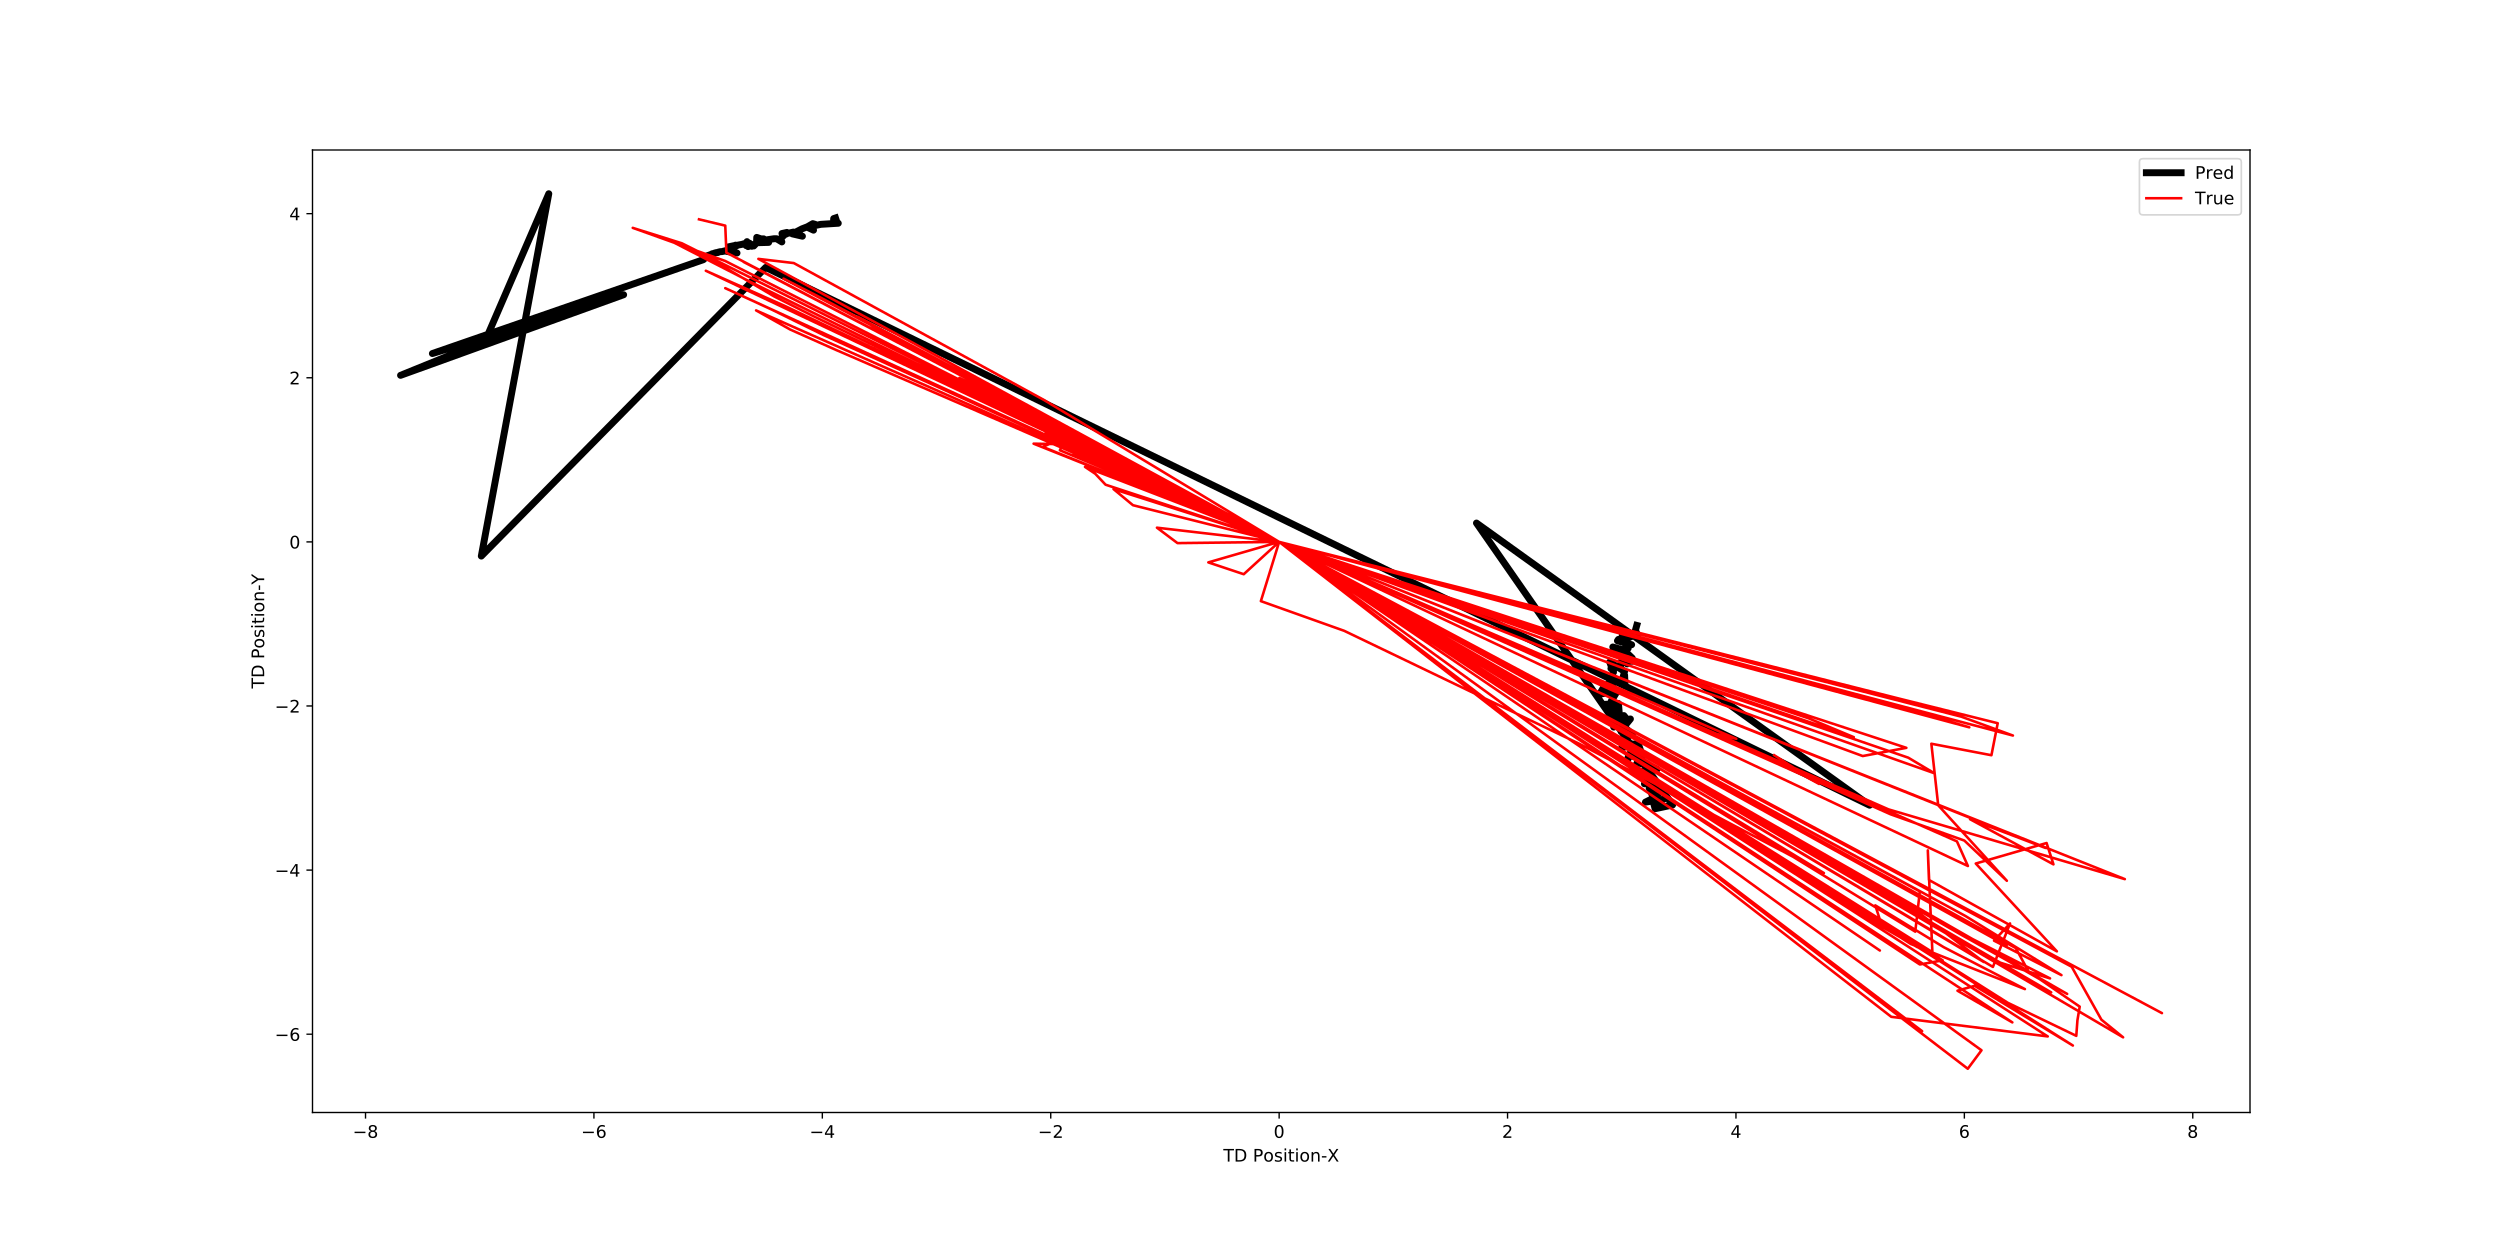 <?xml version="1.0" encoding="utf-8" standalone="no"?>
<!DOCTYPE svg PUBLIC "-//W3C//DTD SVG 1.1//EN"
  "http://www.w3.org/Graphics/SVG/1.1/DTD/svg11.dtd">
<!-- Created with matplotlib (http://matplotlib.org/) -->
<svg height="720pt" version="1.1" viewBox="0 0 1440 720" width="1440pt" xmlns="http://www.w3.org/2000/svg" xmlns:xlink="http://www.w3.org/1999/xlink">
 <defs>
  <style type="text/css">
*{stroke-linecap:butt;stroke-linejoin:round;}
  </style>
 </defs>
 <g id="figure_1">
  <g id="patch_1">
   <path d="M 0 720 
L 1440 720 
L 1440 0 
L 0 0 
z
" style="fill:#ffffff;"/>
  </g>
  <g id="axes_1">
   <g id="patch_2">
    <path d="M 180 640.8 
L 1296 640.8 
L 1296 86.4 
L 180 86.4 
z
" style="fill:#ffffff;"/>
   </g>
   <g id="matplotlib.axis_1">
    <g id="xtick_1">
     <g id="line2d_1">
      <defs>
       <path d="M 0 0 
L 0 3.5 
" id="mec7c505e18" style="stroke:#000000;stroke-width:0.8;"/>
      </defs>
      <g>
       <use style="stroke:#000000;stroke-width:0.8;" x="210.541" xlink:href="#mec7c505e18" y="640.8"/>
      </g>
     </g>
     <g id="text_1">
      <!-- −8 -->
      <defs>
       <path d="M 10.594 35.5 
L 73.188 35.5 
L 73.188 27.203 
L 10.594 27.203 
z
" id="DejaVuSans-2212"/>
       <path d="M 31.781 34.625 
Q 24.75 34.625 20.719 30.859 
Q 16.703 27.094 16.703 20.516 
Q 16.703 13.922 20.719 10.156 
Q 24.75 6.391 31.781 6.391 
Q 38.812 6.391 42.859 10.172 
Q 46.922 13.969 46.922 20.516 
Q 46.922 27.094 42.891 30.859 
Q 38.875 34.625 31.781 34.625 
z
M 21.922 38.812 
Q 15.578 40.375 12.031 44.719 
Q 8.5 49.078 8.5 55.328 
Q 8.5 64.062 14.719 69.141 
Q 20.953 74.219 31.781 74.219 
Q 42.672 74.219 48.875 69.141 
Q 55.078 64.062 55.078 55.328 
Q 55.078 49.078 51.531 44.719 
Q 48 40.375 41.703 38.812 
Q 48.828 37.156 52.797 32.312 
Q 56.781 27.484 56.781 20.516 
Q 56.781 9.906 50.312 4.234 
Q 43.844 -1.422 31.781 -1.422 
Q 19.734 -1.422 13.25 4.234 
Q 6.781 9.906 6.781 20.516 
Q 6.781 27.484 10.781 32.312 
Q 14.797 37.156 21.922 38.812 
z
M 18.312 54.391 
Q 18.312 48.734 21.844 45.562 
Q 25.391 42.391 31.781 42.391 
Q 38.141 42.391 41.719 45.562 
Q 45.312 48.734 45.312 54.391 
Q 45.312 60.062 41.719 63.234 
Q 38.141 66.406 31.781 66.406 
Q 25.391 66.406 21.844 63.234 
Q 18.312 60.062 18.312 54.391 
z
" id="DejaVuSans-38"/>
      </defs>
      <g transform="translate(203.169 655.398)scale(0.1 -0.1)">
       <use xlink:href="#DejaVuSans-2212"/>
       <use x="83.789" xlink:href="#DejaVuSans-38"/>
      </g>
     </g>
    </g>
    <g id="xtick_2">
     <g id="line2d_2">
      <g>
       <use style="stroke:#000000;stroke-width:0.8;" x="342.102" xlink:href="#mec7c505e18" y="640.8"/>
      </g>
     </g>
     <g id="text_2">
      <!-- −6 -->
      <defs>
       <path d="M 33.016 40.375 
Q 26.375 40.375 22.484 35.828 
Q 18.609 31.297 18.609 23.391 
Q 18.609 15.531 22.484 10.953 
Q 26.375 6.391 33.016 6.391 
Q 39.656 6.391 43.531 10.953 
Q 47.406 15.531 47.406 23.391 
Q 47.406 31.297 43.531 35.828 
Q 39.656 40.375 33.016 40.375 
z
M 52.594 71.297 
L 52.594 62.312 
Q 48.875 64.062 45.094 64.984 
Q 41.312 65.922 37.594 65.922 
Q 27.828 65.922 22.672 59.328 
Q 17.531 52.734 16.797 39.406 
Q 19.672 43.656 24.016 45.922 
Q 28.375 48.188 33.594 48.188 
Q 44.578 48.188 50.953 41.516 
Q 57.328 34.859 57.328 23.391 
Q 57.328 12.156 50.688 5.359 
Q 44.047 -1.422 33.016 -1.422 
Q 20.359 -1.422 13.672 8.266 
Q 6.984 17.969 6.984 36.375 
Q 6.984 53.656 15.188 63.938 
Q 23.391 74.219 37.203 74.219 
Q 40.922 74.219 44.703 73.484 
Q 48.484 72.75 52.594 71.297 
z
" id="DejaVuSans-36"/>
      </defs>
      <g transform="translate(334.731 655.398)scale(0.1 -0.1)">
       <use xlink:href="#DejaVuSans-2212"/>
       <use x="83.789" xlink:href="#DejaVuSans-36"/>
      </g>
     </g>
    </g>
    <g id="xtick_3">
     <g id="line2d_3">
      <g>
       <use style="stroke:#000000;stroke-width:0.8;" x="473.664" xlink:href="#mec7c505e18" y="640.8"/>
      </g>
     </g>
     <g id="text_3">
      <!-- −4 -->
      <defs>
       <path d="M 37.797 64.312 
L 12.891 25.391 
L 37.797 25.391 
z
M 35.203 72.906 
L 47.609 72.906 
L 47.609 25.391 
L 58.016 25.391 
L 58.016 17.188 
L 47.609 17.188 
L 47.609 0 
L 37.797 0 
L 37.797 17.188 
L 4.891 17.188 
L 4.891 26.703 
z
" id="DejaVuSans-34"/>
      </defs>
      <g transform="translate(466.293 655.398)scale(0.1 -0.1)">
       <use xlink:href="#DejaVuSans-2212"/>
       <use x="83.789" xlink:href="#DejaVuSans-34"/>
      </g>
     </g>
    </g>
    <g id="xtick_4">
     <g id="line2d_4">
      <g>
       <use style="stroke:#000000;stroke-width:0.8;" x="605.225" xlink:href="#mec7c505e18" y="640.8"/>
      </g>
     </g>
     <g id="text_4">
      <!-- −2 -->
      <defs>
       <path d="M 19.188 8.297 
L 53.609 8.297 
L 53.609 0 
L 7.328 0 
L 7.328 8.297 
Q 12.938 14.109 22.625 23.891 
Q 32.328 33.688 34.812 36.531 
Q 39.547 41.844 41.422 45.531 
Q 43.312 49.219 43.312 52.781 
Q 43.312 58.594 39.234 62.25 
Q 35.156 65.922 28.609 65.922 
Q 23.969 65.922 18.812 64.312 
Q 13.672 62.703 7.812 59.422 
L 7.812 69.391 
Q 13.766 71.781 18.938 73 
Q 24.125 74.219 28.422 74.219 
Q 39.75 74.219 46.484 68.547 
Q 53.219 62.891 53.219 53.422 
Q 53.219 48.922 51.531 44.891 
Q 49.859 40.875 45.406 35.406 
Q 44.188 33.984 37.641 27.219 
Q 31.109 20.453 19.188 8.297 
z
" id="DejaVuSans-32"/>
      </defs>
      <g transform="translate(597.854 655.398)scale(0.1 -0.1)">
       <use xlink:href="#DejaVuSans-2212"/>
       <use x="83.789" xlink:href="#DejaVuSans-32"/>
      </g>
     </g>
    </g>
    <g id="xtick_5">
     <g id="line2d_5">
      <g>
       <use style="stroke:#000000;stroke-width:0.8;" x="736.787" xlink:href="#mec7c505e18" y="640.8"/>
      </g>
     </g>
     <g id="text_5">
      <!-- 0 -->
      <defs>
       <path d="M 31.781 66.406 
Q 24.172 66.406 20.328 58.906 
Q 16.5 51.422 16.5 36.375 
Q 16.5 21.391 20.328 13.891 
Q 24.172 6.391 31.781 6.391 
Q 39.453 6.391 43.281 13.891 
Q 47.125 21.391 47.125 36.375 
Q 47.125 51.422 43.281 58.906 
Q 39.453 66.406 31.781 66.406 
z
M 31.781 74.219 
Q 44.047 74.219 50.516 64.516 
Q 56.984 54.828 56.984 36.375 
Q 56.984 17.969 50.516 8.266 
Q 44.047 -1.422 31.781 -1.422 
Q 19.531 -1.422 13.062 8.266 
Q 6.594 17.969 6.594 36.375 
Q 6.594 54.828 13.062 64.516 
Q 19.531 74.219 31.781 74.219 
z
" id="DejaVuSans-30"/>
      </defs>
      <g transform="translate(733.606 655.398)scale(0.1 -0.1)">
       <use xlink:href="#DejaVuSans-30"/>
      </g>
     </g>
    </g>
    <g id="xtick_6">
     <g id="line2d_6">
      <g>
       <use style="stroke:#000000;stroke-width:0.8;" x="868.349" xlink:href="#mec7c505e18" y="640.8"/>
      </g>
     </g>
     <g id="text_6">
      <!-- 2 -->
      <g transform="translate(865.167 655.398)scale(0.1 -0.1)">
       <use xlink:href="#DejaVuSans-32"/>
      </g>
     </g>
    </g>
    <g id="xtick_7">
     <g id="line2d_7">
      <g>
       <use style="stroke:#000000;stroke-width:0.8;" x="999.91" xlink:href="#mec7c505e18" y="640.8"/>
      </g>
     </g>
     <g id="text_7">
      <!-- 4 -->
      <g transform="translate(996.729 655.398)scale(0.1 -0.1)">
       <use xlink:href="#DejaVuSans-34"/>
      </g>
     </g>
    </g>
    <g id="xtick_8">
     <g id="line2d_8">
      <g>
       <use style="stroke:#000000;stroke-width:0.8;" x="1131.472" xlink:href="#mec7c505e18" y="640.8"/>
      </g>
     </g>
     <g id="text_8">
      <!-- 6 -->
      <g transform="translate(1128.291 655.398)scale(0.1 -0.1)">
       <use xlink:href="#DejaVuSans-36"/>
      </g>
     </g>
    </g>
    <g id="xtick_9">
     <g id="line2d_9">
      <g>
       <use style="stroke:#000000;stroke-width:0.8;" x="1263.034" xlink:href="#mec7c505e18" y="640.8"/>
      </g>
     </g>
     <g id="text_9">
      <!-- 8 -->
      <g transform="translate(1259.852 655.398)scale(0.1 -0.1)">
       <use xlink:href="#DejaVuSans-38"/>
      </g>
     </g>
    </g>
    <g id="text_10">
     <!-- TD Position-X -->
     <defs>
      <path d="M -0.297 72.906 
L 61.375 72.906 
L 61.375 64.594 
L 35.5 64.594 
L 35.5 0 
L 25.594 0 
L 25.594 64.594 
L -0.297 64.594 
z
" id="DejaVuSans-54"/>
      <path d="M 19.672 64.797 
L 19.672 8.109 
L 31.594 8.109 
Q 46.688 8.109 53.688 14.938 
Q 60.688 21.781 60.688 36.531 
Q 60.688 51.172 53.688 57.984 
Q 46.688 64.797 31.594 64.797 
z
M 9.812 72.906 
L 30.078 72.906 
Q 51.266 72.906 61.172 64.094 
Q 71.094 55.281 71.094 36.531 
Q 71.094 17.672 61.125 8.828 
Q 51.172 0 30.078 0 
L 9.812 0 
z
" id="DejaVuSans-44"/>
      <path id="DejaVuSans-20"/>
      <path d="M 19.672 64.797 
L 19.672 37.406 
L 32.078 37.406 
Q 38.969 37.406 42.719 40.969 
Q 46.484 44.531 46.484 51.125 
Q 46.484 57.672 42.719 61.234 
Q 38.969 64.797 32.078 64.797 
z
M 9.812 72.906 
L 32.078 72.906 
Q 44.344 72.906 50.609 67.359 
Q 56.891 61.812 56.891 51.125 
Q 56.891 40.328 50.609 34.812 
Q 44.344 29.297 32.078 29.297 
L 19.672 29.297 
L 19.672 0 
L 9.812 0 
z
" id="DejaVuSans-50"/>
      <path d="M 30.609 48.391 
Q 23.391 48.391 19.188 42.75 
Q 14.984 37.109 14.984 27.297 
Q 14.984 17.484 19.156 11.844 
Q 23.344 6.203 30.609 6.203 
Q 37.797 6.203 41.984 11.859 
Q 46.188 17.531 46.188 27.297 
Q 46.188 37.016 41.984 42.703 
Q 37.797 48.391 30.609 48.391 
z
M 30.609 56 
Q 42.328 56 49.016 48.375 
Q 55.719 40.766 55.719 27.297 
Q 55.719 13.875 49.016 6.219 
Q 42.328 -1.422 30.609 -1.422 
Q 18.844 -1.422 12.172 6.219 
Q 5.516 13.875 5.516 27.297 
Q 5.516 40.766 12.172 48.375 
Q 18.844 56 30.609 56 
z
" id="DejaVuSans-6f"/>
      <path d="M 44.281 53.078 
L 44.281 44.578 
Q 40.484 46.531 36.375 47.5 
Q 32.281 48.484 27.875 48.484 
Q 21.188 48.484 17.844 46.438 
Q 14.5 44.391 14.5 40.281 
Q 14.5 37.156 16.891 35.375 
Q 19.281 33.594 26.516 31.984 
L 29.594 31.297 
Q 39.156 29.25 43.188 25.516 
Q 47.219 21.781 47.219 15.094 
Q 47.219 7.469 41.188 3.016 
Q 35.156 -1.422 24.609 -1.422 
Q 20.219 -1.422 15.453 -0.562 
Q 10.688 0.297 5.422 2 
L 5.422 11.281 
Q 10.406 8.688 15.234 7.391 
Q 20.062 6.109 24.812 6.109 
Q 31.156 6.109 34.562 8.281 
Q 37.984 10.453 37.984 14.406 
Q 37.984 18.062 35.516 20.016 
Q 33.062 21.969 24.703 23.781 
L 21.578 24.516 
Q 13.234 26.266 9.516 29.906 
Q 5.812 33.547 5.812 39.891 
Q 5.812 47.609 11.281 51.797 
Q 16.75 56 26.812 56 
Q 31.781 56 36.172 55.266 
Q 40.578 54.547 44.281 53.078 
z
" id="DejaVuSans-73"/>
      <path d="M 9.422 54.688 
L 18.406 54.688 
L 18.406 0 
L 9.422 0 
z
M 9.422 75.984 
L 18.406 75.984 
L 18.406 64.594 
L 9.422 64.594 
z
" id="DejaVuSans-69"/>
      <path d="M 18.312 70.219 
L 18.312 54.688 
L 36.812 54.688 
L 36.812 47.703 
L 18.312 47.703 
L 18.312 18.016 
Q 18.312 11.328 20.141 9.422 
Q 21.969 7.516 27.594 7.516 
L 36.812 7.516 
L 36.812 0 
L 27.594 0 
Q 17.188 0 13.234 3.875 
Q 9.281 7.766 9.281 18.016 
L 9.281 47.703 
L 2.688 47.703 
L 2.688 54.688 
L 9.281 54.688 
L 9.281 70.219 
z
" id="DejaVuSans-74"/>
      <path d="M 54.891 33.016 
L 54.891 0 
L 45.906 0 
L 45.906 32.719 
Q 45.906 40.484 42.875 44.328 
Q 39.844 48.188 33.797 48.188 
Q 26.516 48.188 22.312 43.547 
Q 18.109 38.922 18.109 30.906 
L 18.109 0 
L 9.078 0 
L 9.078 54.688 
L 18.109 54.688 
L 18.109 46.188 
Q 21.344 51.125 25.703 53.562 
Q 30.078 56 35.797 56 
Q 45.219 56 50.047 50.172 
Q 54.891 44.344 54.891 33.016 
z
" id="DejaVuSans-6e"/>
      <path d="M 4.891 31.391 
L 31.203 31.391 
L 31.203 23.391 
L 4.891 23.391 
z
" id="DejaVuSans-2d"/>
      <path d="M 6.297 72.906 
L 16.891 72.906 
L 35.016 45.797 
L 53.219 72.906 
L 63.812 72.906 
L 40.375 37.891 
L 65.375 0 
L 54.781 0 
L 34.281 31 
L 13.625 0 
L 2.984 0 
L 29 38.922 
z
" id="DejaVuSans-58"/>
     </defs>
     <g transform="translate(704.639 669.077)scale(0.1 -0.1)">
      <use xlink:href="#DejaVuSans-54"/>
      <use x="61.084" xlink:href="#DejaVuSans-44"/>
      <use x="138.086" xlink:href="#DejaVuSans-20"/>
      <use x="169.873" xlink:href="#DejaVuSans-50"/>
      <use x="230.129" xlink:href="#DejaVuSans-6f"/>
      <use x="291.311" xlink:href="#DejaVuSans-73"/>
      <use x="343.41" xlink:href="#DejaVuSans-69"/>
      <use x="371.193" xlink:href="#DejaVuSans-74"/>
      <use x="410.402" xlink:href="#DejaVuSans-69"/>
      <use x="438.186" xlink:href="#DejaVuSans-6f"/>
      <use x="499.367" xlink:href="#DejaVuSans-6e"/>
      <use x="562.746" xlink:href="#DejaVuSans-2d"/>
      <use x="598.752" xlink:href="#DejaVuSans-58"/>
     </g>
    </g>
   </g>
   <g id="matplotlib.axis_2">
    <g id="ytick_1">
     <g id="line2d_10">
      <defs>
       <path d="M 0 0 
L -3.5 0 
" id="mf09f3f313a" style="stroke:#000000;stroke-width:0.8;"/>
      </defs>
      <g>
       <use style="stroke:#000000;stroke-width:0.8;" x="180" xlink:href="#mf09f3f313a" y="595.702"/>
      </g>
     </g>
     <g id="text_11">
      <!-- −6 -->
      <g transform="translate(158.258 599.501)scale(0.1 -0.1)">
       <use xlink:href="#DejaVuSans-2212"/>
       <use x="83.789" xlink:href="#DejaVuSans-36"/>
      </g>
     </g>
    </g>
    <g id="ytick_2">
     <g id="line2d_11">
      <g>
       <use style="stroke:#000000;stroke-width:0.8;" x="180" xlink:href="#mf09f3f313a" y="501.176"/>
      </g>
     </g>
     <g id="text_12">
      <!-- −4 -->
      <g transform="translate(158.258 504.975)scale(0.1 -0.1)">
       <use xlink:href="#DejaVuSans-2212"/>
       <use x="83.789" xlink:href="#DejaVuSans-34"/>
      </g>
     </g>
    </g>
    <g id="ytick_3">
     <g id="line2d_12">
      <g>
       <use style="stroke:#000000;stroke-width:0.8;" x="180" xlink:href="#mf09f3f313a" y="406.65"/>
      </g>
     </g>
     <g id="text_13">
      <!-- −2 -->
      <g transform="translate(158.258 410.449)scale(0.1 -0.1)">
       <use xlink:href="#DejaVuSans-2212"/>
       <use x="83.789" xlink:href="#DejaVuSans-32"/>
      </g>
     </g>
    </g>
    <g id="ytick_4">
     <g id="line2d_13">
      <g>
       <use style="stroke:#000000;stroke-width:0.8;" x="180" xlink:href="#mf09f3f313a" y="312.124"/>
      </g>
     </g>
     <g id="text_14">
      <!-- 0 -->
      <g transform="translate(166.637 315.923)scale(0.1 -0.1)">
       <use xlink:href="#DejaVuSans-30"/>
      </g>
     </g>
    </g>
    <g id="ytick_5">
     <g id="line2d_14">
      <g>
       <use style="stroke:#000000;stroke-width:0.8;" x="180" xlink:href="#mf09f3f313a" y="217.598"/>
      </g>
     </g>
     <g id="text_15">
      <!-- 2 -->
      <g transform="translate(166.637 221.397)scale(0.1 -0.1)">
       <use xlink:href="#DejaVuSans-32"/>
      </g>
     </g>
    </g>
    <g id="ytick_6">
     <g id="line2d_15">
      <g>
       <use style="stroke:#000000;stroke-width:0.8;" x="180" xlink:href="#mf09f3f313a" y="123.072"/>
      </g>
     </g>
     <g id="text_16">
      <!-- 4 -->
      <g transform="translate(166.637 126.871)scale(0.1 -0.1)">
       <use xlink:href="#DejaVuSans-34"/>
      </g>
     </g>
    </g>
    <g id="text_17">
     <!-- TD Position-Y -->
     <defs>
      <path d="M -0.203 72.906 
L 10.406 72.906 
L 30.609 42.922 
L 50.688 72.906 
L 61.281 72.906 
L 35.5 34.719 
L 35.5 0 
L 25.594 0 
L 25.594 34.719 
z
" id="DejaVuSans-59"/>
     </defs>
     <g transform="translate(152.178 396.585)rotate(-90)scale(0.1 -0.1)">
      <use xlink:href="#DejaVuSans-54"/>
      <use x="61.084" xlink:href="#DejaVuSans-44"/>
      <use x="138.086" xlink:href="#DejaVuSans-20"/>
      <use x="169.873" xlink:href="#DejaVuSans-50"/>
      <use x="230.129" xlink:href="#DejaVuSans-6f"/>
      <use x="291.311" xlink:href="#DejaVuSans-73"/>
      <use x="343.41" xlink:href="#DejaVuSans-69"/>
      <use x="371.193" xlink:href="#DejaVuSans-74"/>
      <use x="410.402" xlink:href="#DejaVuSans-69"/>
      <use x="438.186" xlink:href="#DejaVuSans-6f"/>
      <use x="499.367" xlink:href="#DejaVuSans-6e"/>
      <use x="562.746" xlink:href="#DejaVuSans-2d"/>
      <use x="598.658" xlink:href="#DejaVuSans-59"/>
     </g>
    </g>
   </g>
   <g id="line2d_16">
    <path clip-path="url(#p60a392d8f6)" d="M 942.772 360.245 
L 941.981 363.084 
L 943.03 365.237 
L 943.009 367.751 
L 941.151 366.096 
L 934.331 368.768 
L 934.481 365.477 
L 933.935 369.804 
L 932.196 368.319 
L 931.66 369.105 
L 939.816 371.354 
L 936.908 372.117 
L 937.802 373.49 
L 937.816 372.776 
L 937.021 371.068 
L 936.042 373.363 
L 935.034 374.409 
L 928.987 372.673 
L 930.166 375.497 
L 929.158 374.011 
L 936.26 375.3 
L 940.145 379.043 
L 940.1 380.865 
L 935.899 380.529 
L 937.219 382.407 
L 935.566 380.421 
L 934.121 380.472 
L 933.746 382.916 
L 927.902 385.052 
L 929.325 383.415 
L 929.354 387.274 
L 927.195 381.319 
L 935.749 386.756 
L 934.716 390.666 
L 935.761 388.871 
L 936.048 395.219 
L 928.704 389.694 
L 928.23 392.115 
L 926.786 395.998 
L 926.554 393.469 
L 931.275 398.387 
L 931.943 398.452 
L 930.449 397.544 
L 929.45 399.996 
L 922.999 398.411 
L 923.445 396.315 
L 921.332 399.915 
L 931.643 397.87 
L 928.057 403.924 
L 928.893 404.267 
L 928.601 406.91 
L 923.264 405.778 
L 932.233 405.25 
L 932.858 412.9 
L 928.852 408.429 
L 927.75 412.562 
L 926.308 413.713 
L 935.361 412.177 
L 937.624 414.988 
L 936.996 416.525 
L 932.527 413.743 
L 929.508 418.804 
L 930.647 415.814 
L 939.111 414.13 
L 934.232 420.094 
L 935.288 419.788 
L 934.735 421.048 
L 933.71 421.305 
L 934.789 417.951 
L 940.238 422.956 
L 938.538 422.839 
L 936.016 427.079 
L 935.893 424.808 
L 937.711 427.516 
L 941.603 429.337 
L 941.204 430.279 
L 941.632 428.469 
L 934.057 430.849 
L 934.526 430.316 
L 943.831 428.956 
L 945.294 433.318 
L 940.002 431.353 
L 937.574 437.611 
L 938.006 435.138 
L 945.706 436.589 
L 944.854 435.898 
L 942.617 440.145 
L 943.445 439.338 
L 950.806 441.436 
L 954.454 443.136 
L 948.832 442.726 
L 948.15 444.419 
L 946.014 447.09 
L 947.019 443.739 
L 947.467 445.682 
L 951.553 449.14 
L 950.85 447.832 
L 947.209 451.462 
L 948.833 447.788 
L 949.265 450.555 
L 952.99 451.054 
L 952.548 452.474 
L 952.937 449.991 
L 952.051 455.913 
L 956.037 456.416 
L 953.86 458.22 
L 954.573 457.012 
L 949.919 453.852 
L 953.659 462.478 
L 958.25 460.367 
L 947.78 462.027 
L 951.783 460.013 
L 953.342 465.815 
L 963.398 463.684 
L 850.452 301.282 
L 1076.893 463.802 
L 441.046 154.041 
L 277.242 320.295 
L 316.095 111.6 
L 279.461 196.39 
L 230.727 216.19 
L 359.204 169.766 
L 249.064 203.631 
L 405.177 149.565 
L 406.761 147.947 
L 404.804 148.922 
L 406.535 148.368 
L 409.67 146.608 
L 407.425 147.305 
L 409.296 146.659 
L 410.283 146.145 
L 411.397 145.949 
L 411.455 145.825 
L 412.476 145.524 
L 413.499 145.455 
L 413.502 145.31 
L 414.784 144.981 
L 415.953 144.903 
L 417.09 144.669 
L 416.572 144.715 
L 418.528 144.257 
L 424.51 145.73 
L 418.557 144.8 
L 420.541 142.809 
L 424.34 141.572 
L 423.702 141.203 
L 422.279 142.036 
L 419.592 142.181 
L 423.525 141.342 
L 423.874 141.635 
L 423.065 141.684 
L 425.02 141.189 
L 427.342 140.751 
L 428.723 140.35 
L 433.013 141.856 
L 429.284 140.612 
L 430.27 139.188 
L 430.152 140.181 
L 431.701 140.079 
L 431.63 140.559 
L 429.743 141.452 
L 433.118 140.821 
L 430.893 142.038 
L 434.123 140.993 
L 434.164 141.68 
L 436.827 138.828 
L 442.74 139.621 
L 435.772 139.81 
L 435.887 136.743 
L 438.395 137.609 
L 439.857 137.573 
L 439.213 137.717 
L 439.767 138.424 
L 445.776 137.521 
L 447.338 137.526 
L 450.339 139.343 
L 449.564 137.484 
L 453.255 133.879 
L 450.427 134.504 
L 452.838 134.813 
L 452.686 134.742 
L 450.979 135.04 
L 457.008 133.675 
L 462.182 136.053 
L 456.383 134.712 
L 461.98 131.801 
L 466.941 129.902 
L 468.582 132.571 
L 464.778 130.789 
L 468.161 128.829 
L 469.597 129.251 
L 467.883 130.23 
L 472.809 129.218 
L 482.837 128.588 
L 480.152 126.687 
L 480.215 125.891 
L 481.26 125.546 
L 481.26 125.546 
" style="fill:none;stroke:#000000;stroke-linecap:square;stroke-width:4;"/>
   </g>
   <g id="line2d_17">
    <path clip-path="url(#p60a392d8f6)" d="M 1021.947 435.008 
L 1047.799 451.55 
L 1023.526 438.316 
L 736.787 312.124 
L 1000.108 425.555 
L 981.229 420.829 
L 736.787 312.124 
L 1114.237 445.406 
L 1099.174 436.426 
L 736.787 312.124 
L 1067.796 424.61 
L 1041.747 413.74 
L 736.787 312.124 
L 1134.301 418.939 
L 1100.818 409.013 
L 736.787 312.124 
L 1098.055 430.754 
L 1072.927 435.481 
L 736.787 312.124 
L 1159.429 423.665 
L 1129.696 412.794 
L 736.787 312.124 
L 1093.911 402.397 
L 1150.68 416.575 
L 1147.062 435.008 
L 1112.461 428.391 
L 1116.408 463.838 
L 1155.942 507.32 
L 1131.472 484.162 
L 1088.978 469.037 
L 736.787 312.124 
L 1133.511 498.813 
L 1127.196 484.634 
L 736.787 312.124 
L 1087.793 466.202 
L 1223.894 506.375 
L 736.787 312.124 
L 1178.176 488.415 
L 1134.761 471.873 
L 1182.781 497.868 
L 1178.834 485.579 
L 1138.05 497.395 
L 1184.754 547.967 
L 1111.08 506.848 
L 1110.422 489.833 
L 1113.053 548.439 
L 736.787 312.124 
L 1082.794 547.494 
L 736.787 312.124 
L 1118.974 553.166 
L 1105.817 555.529 
L 736.787 312.124 
L 1104.502 545.603 
L 1078.189 530.479 
L 736.787 312.124 
L 1103.186 536.623 
L 1105.817 513.465 
L 736.787 312.124 
L 1100.555 543.713 
L 1166.336 569.708 
L 1119.631 545.603 
L 1080.163 521.499 
L 1084.11 533.788 
L 736.787 312.124 
L 1181.465 571.598 
L 736.787 312.124 
L 1142.655 554.111 
L 1106.475 526.698 
L 736.787 312.124 
L 1132.13 527.644 
L 1187.386 561.673 
L 1148.575 541.822 
L 1157.784 531.897 
L 1147.917 556.947 
L 736.787 312.124 
L 1161.073 546.076 
L 1168.309 559.31 
L 736.787 312.124 
L 1155.811 544.658 
L 736.787 312.124 
L 1131.472 538.514 
L 1180.808 563.563 
L 1147.917 553.166 
L 736.787 312.124 
L 1107.133 593.954 
L 736.787 312.124 
L 1141.339 604.966 
L 1133.445 615.6 
L 736.787 312.124 
L 1089.372 585.683 
L 1179.492 596.978 
L 736.787 312.124 
L 1159.1 588.896 
L 1127.525 570.653 
L 1137.392 567.817 
L 1193.964 602.225 
L 736.787 312.124 
L 1156.469 577.601 
L 1195.937 596.648 
L 1196.595 587.715 
L 1197.911 579.822 
L 1174.887 563.989 
L 736.787 312.124 
L 1245.273 583.556 
L 736.787 312.124 
L 1193.306 556.852 
L 1210.409 587.337 
L 1222.907 597.498 
L 736.787 312.124 
L 1190.675 572.496 
L 1129.499 538.325 
L 736.787 312.124 
L 1050.562 502.878 
L 909.791 428.486 
L 774.282 363.357 
L 726.262 346.248 
L 736.787 312.124 
L 716.395 330.746 
L 696.003 323.94 
L 736.787 312.124 
L 678.242 312.833 
L 666.402 303.948 
L 736.787 312.124 
L 652.588 290.998 
L 641.405 281.734 
L 736.787 312.124 
L 636.8 279.182 
L 630.88 272.896 
L 624.96 268.926 
L 736.787 312.124 
L 618.382 261.316 
L 620.355 260.466 
L 736.787 312.124 
L 623.644 251.486 
L 618.382 256.259 
L 618.382 255.976 
L 595.358 255.55 
L 736.787 312.124 
L 601.936 249.831 
L 605.883 250.115 
L 736.787 312.124 
L 600.621 257.394 
L 614.435 251.391 
L 610.488 259.331 
L 736.787 312.124 
L 611.146 253.849 
L 619.697 255.645 
L 736.787 312.124 
L 611.804 249.595 
L 622.328 252.195 
L 736.787 312.124 
L 540.102 212.446 
L 736.787 312.124 
L 552.601 217.693 
L 563.784 223.033 
L 736.787 312.124 
L 576.282 228.374 
L 586.807 233.573 
L 736.787 312.124 
L 598.647 238.819 
L 609.172 243.924 
L 736.787 312.124 
L 601.279 230.359 
L 457.219 151.524 
L 436.827 149.114 
L 736.787 312.124 
L 451.298 160.504 
L 473.006 171.611 
L 736.787 312.124 
L 494.056 182.434 
L 510.501 192.927 
L 736.787 312.124 
L 452.614 176.479 
L 406.567 155.967 
L 736.787 312.124 
L 417.75 165.987 
L 444.72 178.417 
L 474.322 192.974 
L 736.787 312.124 
L 435.511 178.795 
L 455.245 189.855 
L 481.558 201.576 
L 736.787 312.124 
L 432.222 162.348 
L 384.86 138.007 
L 416.435 153.415 
L 446.036 170.808 
L 468.401 182.056 
L 736.787 312.124 
L 417.75 150.343 
L 364.468 131.249 
L 392.753 140.134 
L 736.787 312.124 
L 428.275 150.863 
L 736.787 312.124 
L 418.408 145.522 
L 417.75 129.972 
L 402.621 126.333 
L 402.621 126.333 
" style="fill:none;stroke:#ff0000;stroke-linecap:square;stroke-width:1.5;"/>
   </g>
   <g id="patch_3">
    <path d="M 180 640.8 
L 180 86.4 
" style="fill:none;stroke:#000000;stroke-linecap:square;stroke-linejoin:miter;stroke-width:0.8;"/>
   </g>
   <g id="patch_4">
    <path d="M 1296 640.8 
L 1296 86.4 
" style="fill:none;stroke:#000000;stroke-linecap:square;stroke-linejoin:miter;stroke-width:0.8;"/>
   </g>
   <g id="patch_5">
    <path d="M 180 640.8 
L 1296 640.8 
" style="fill:none;stroke:#000000;stroke-linecap:square;stroke-linejoin:miter;stroke-width:0.8;"/>
   </g>
   <g id="patch_6">
    <path d="M 180 86.4 
L 1296 86.4 
" style="fill:none;stroke:#000000;stroke-linecap:square;stroke-linejoin:miter;stroke-width:0.8;"/>
   </g>
   <g id="legend_1">
    <g id="patch_7">
     <path d="M 1234.312 123.756 
L 1289 123.756 
Q 1291 123.756 1291 121.756 
L 1291 93.4 
Q 1291 91.4 1289 91.4 
L 1234.312 91.4 
Q 1232.312 91.4 1232.312 93.4 
L 1232.312 121.756 
Q 1232.312 123.756 1234.312 123.756 
z
" style="fill:#ffffff;opacity:0.8;stroke:#cccccc;stroke-linejoin:miter;"/>
    </g>
    <g id="line2d_18">
     <path d="M 1236.312 99.498 
L 1256.312 99.498 
" style="fill:none;stroke:#000000;stroke-linecap:square;stroke-width:4;"/>
    </g>
    <g id="line2d_19"/>
    <g id="text_18">
     <!-- Pred -->
     <defs>
      <path d="M 41.109 46.297 
Q 39.594 47.172 37.812 47.578 
Q 36.031 48 33.891 48 
Q 26.266 48 22.188 43.047 
Q 18.109 38.094 18.109 28.812 
L 18.109 0 
L 9.078 0 
L 9.078 54.688 
L 18.109 54.688 
L 18.109 46.188 
Q 20.953 51.172 25.484 53.578 
Q 30.031 56 36.531 56 
Q 37.453 56 38.578 55.875 
Q 39.703 55.766 41.062 55.516 
z
" id="DejaVuSans-72"/>
      <path d="M 56.203 29.594 
L 56.203 25.203 
L 14.891 25.203 
Q 15.484 15.922 20.484 11.062 
Q 25.484 6.203 34.422 6.203 
Q 39.594 6.203 44.453 7.469 
Q 49.312 8.734 54.109 11.281 
L 54.109 2.781 
Q 49.266 0.734 44.188 -0.344 
Q 39.109 -1.422 33.891 -1.422 
Q 20.797 -1.422 13.156 6.188 
Q 5.516 13.812 5.516 26.812 
Q 5.516 40.234 12.766 48.109 
Q 20.016 56 32.328 56 
Q 43.359 56 49.781 48.891 
Q 56.203 41.797 56.203 29.594 
z
M 47.219 32.234 
Q 47.125 39.594 43.094 43.984 
Q 39.062 48.391 32.422 48.391 
Q 24.906 48.391 20.391 44.141 
Q 15.875 39.891 15.188 32.172 
z
" id="DejaVuSans-65"/>
      <path d="M 45.406 46.391 
L 45.406 75.984 
L 54.391 75.984 
L 54.391 0 
L 45.406 0 
L 45.406 8.203 
Q 42.578 3.328 38.25 0.953 
Q 33.938 -1.422 27.875 -1.422 
Q 17.969 -1.422 11.734 6.484 
Q 5.516 14.406 5.516 27.297 
Q 5.516 40.188 11.734 48.094 
Q 17.969 56 27.875 56 
Q 33.938 56 38.25 53.625 
Q 42.578 51.266 45.406 46.391 
z
M 14.797 27.297 
Q 14.797 17.391 18.875 11.75 
Q 22.953 6.109 30.078 6.109 
Q 37.203 6.109 41.297 11.75 
Q 45.406 17.391 45.406 27.297 
Q 45.406 37.203 41.297 42.844 
Q 37.203 48.484 30.078 48.484 
Q 22.953 48.484 18.875 42.844 
Q 14.797 37.203 14.797 27.297 
z
" id="DejaVuSans-64"/>
     </defs>
     <g transform="translate(1264.312 102.998)scale(0.1 -0.1)">
      <use xlink:href="#DejaVuSans-50"/>
      <use x="60.287" xlink:href="#DejaVuSans-72"/>
      <use x="101.369" xlink:href="#DejaVuSans-65"/>
      <use x="162.893" xlink:href="#DejaVuSans-64"/>
     </g>
    </g>
    <g id="line2d_20">
     <path d="M 1236.312 114.177 
L 1256.312 114.177 
" style="fill:none;stroke:#ff0000;stroke-linecap:square;stroke-width:1.5;"/>
    </g>
    <g id="line2d_21"/>
    <g id="text_19">
     <!-- True -->
     <defs>
      <path d="M 8.5 21.578 
L 8.5 54.688 
L 17.484 54.688 
L 17.484 21.922 
Q 17.484 14.156 20.5 10.266 
Q 23.531 6.391 29.594 6.391 
Q 36.859 6.391 41.078 11.031 
Q 45.312 15.672 45.312 23.688 
L 45.312 54.688 
L 54.297 54.688 
L 54.297 0 
L 45.312 0 
L 45.312 8.406 
Q 42.047 3.422 37.719 1 
Q 33.406 -1.422 27.688 -1.422 
Q 18.266 -1.422 13.375 4.438 
Q 8.5 10.297 8.5 21.578 
z
M 31.109 56 
z
" id="DejaVuSans-75"/>
     </defs>
     <g transform="translate(1264.312 117.677)scale(0.1 -0.1)">
      <use xlink:href="#DejaVuSans-54"/>
      <use x="60.865" xlink:href="#DejaVuSans-72"/>
      <use x="101.979" xlink:href="#DejaVuSans-75"/>
      <use x="165.357" xlink:href="#DejaVuSans-65"/>
     </g>
    </g>
   </g>
  </g>
 </g>
 <defs>
  <clipPath id="p60a392d8f6">
   <rect height="554.4" width="1116" x="180" y="86.4"/>
  </clipPath>
 </defs>
</svg>
